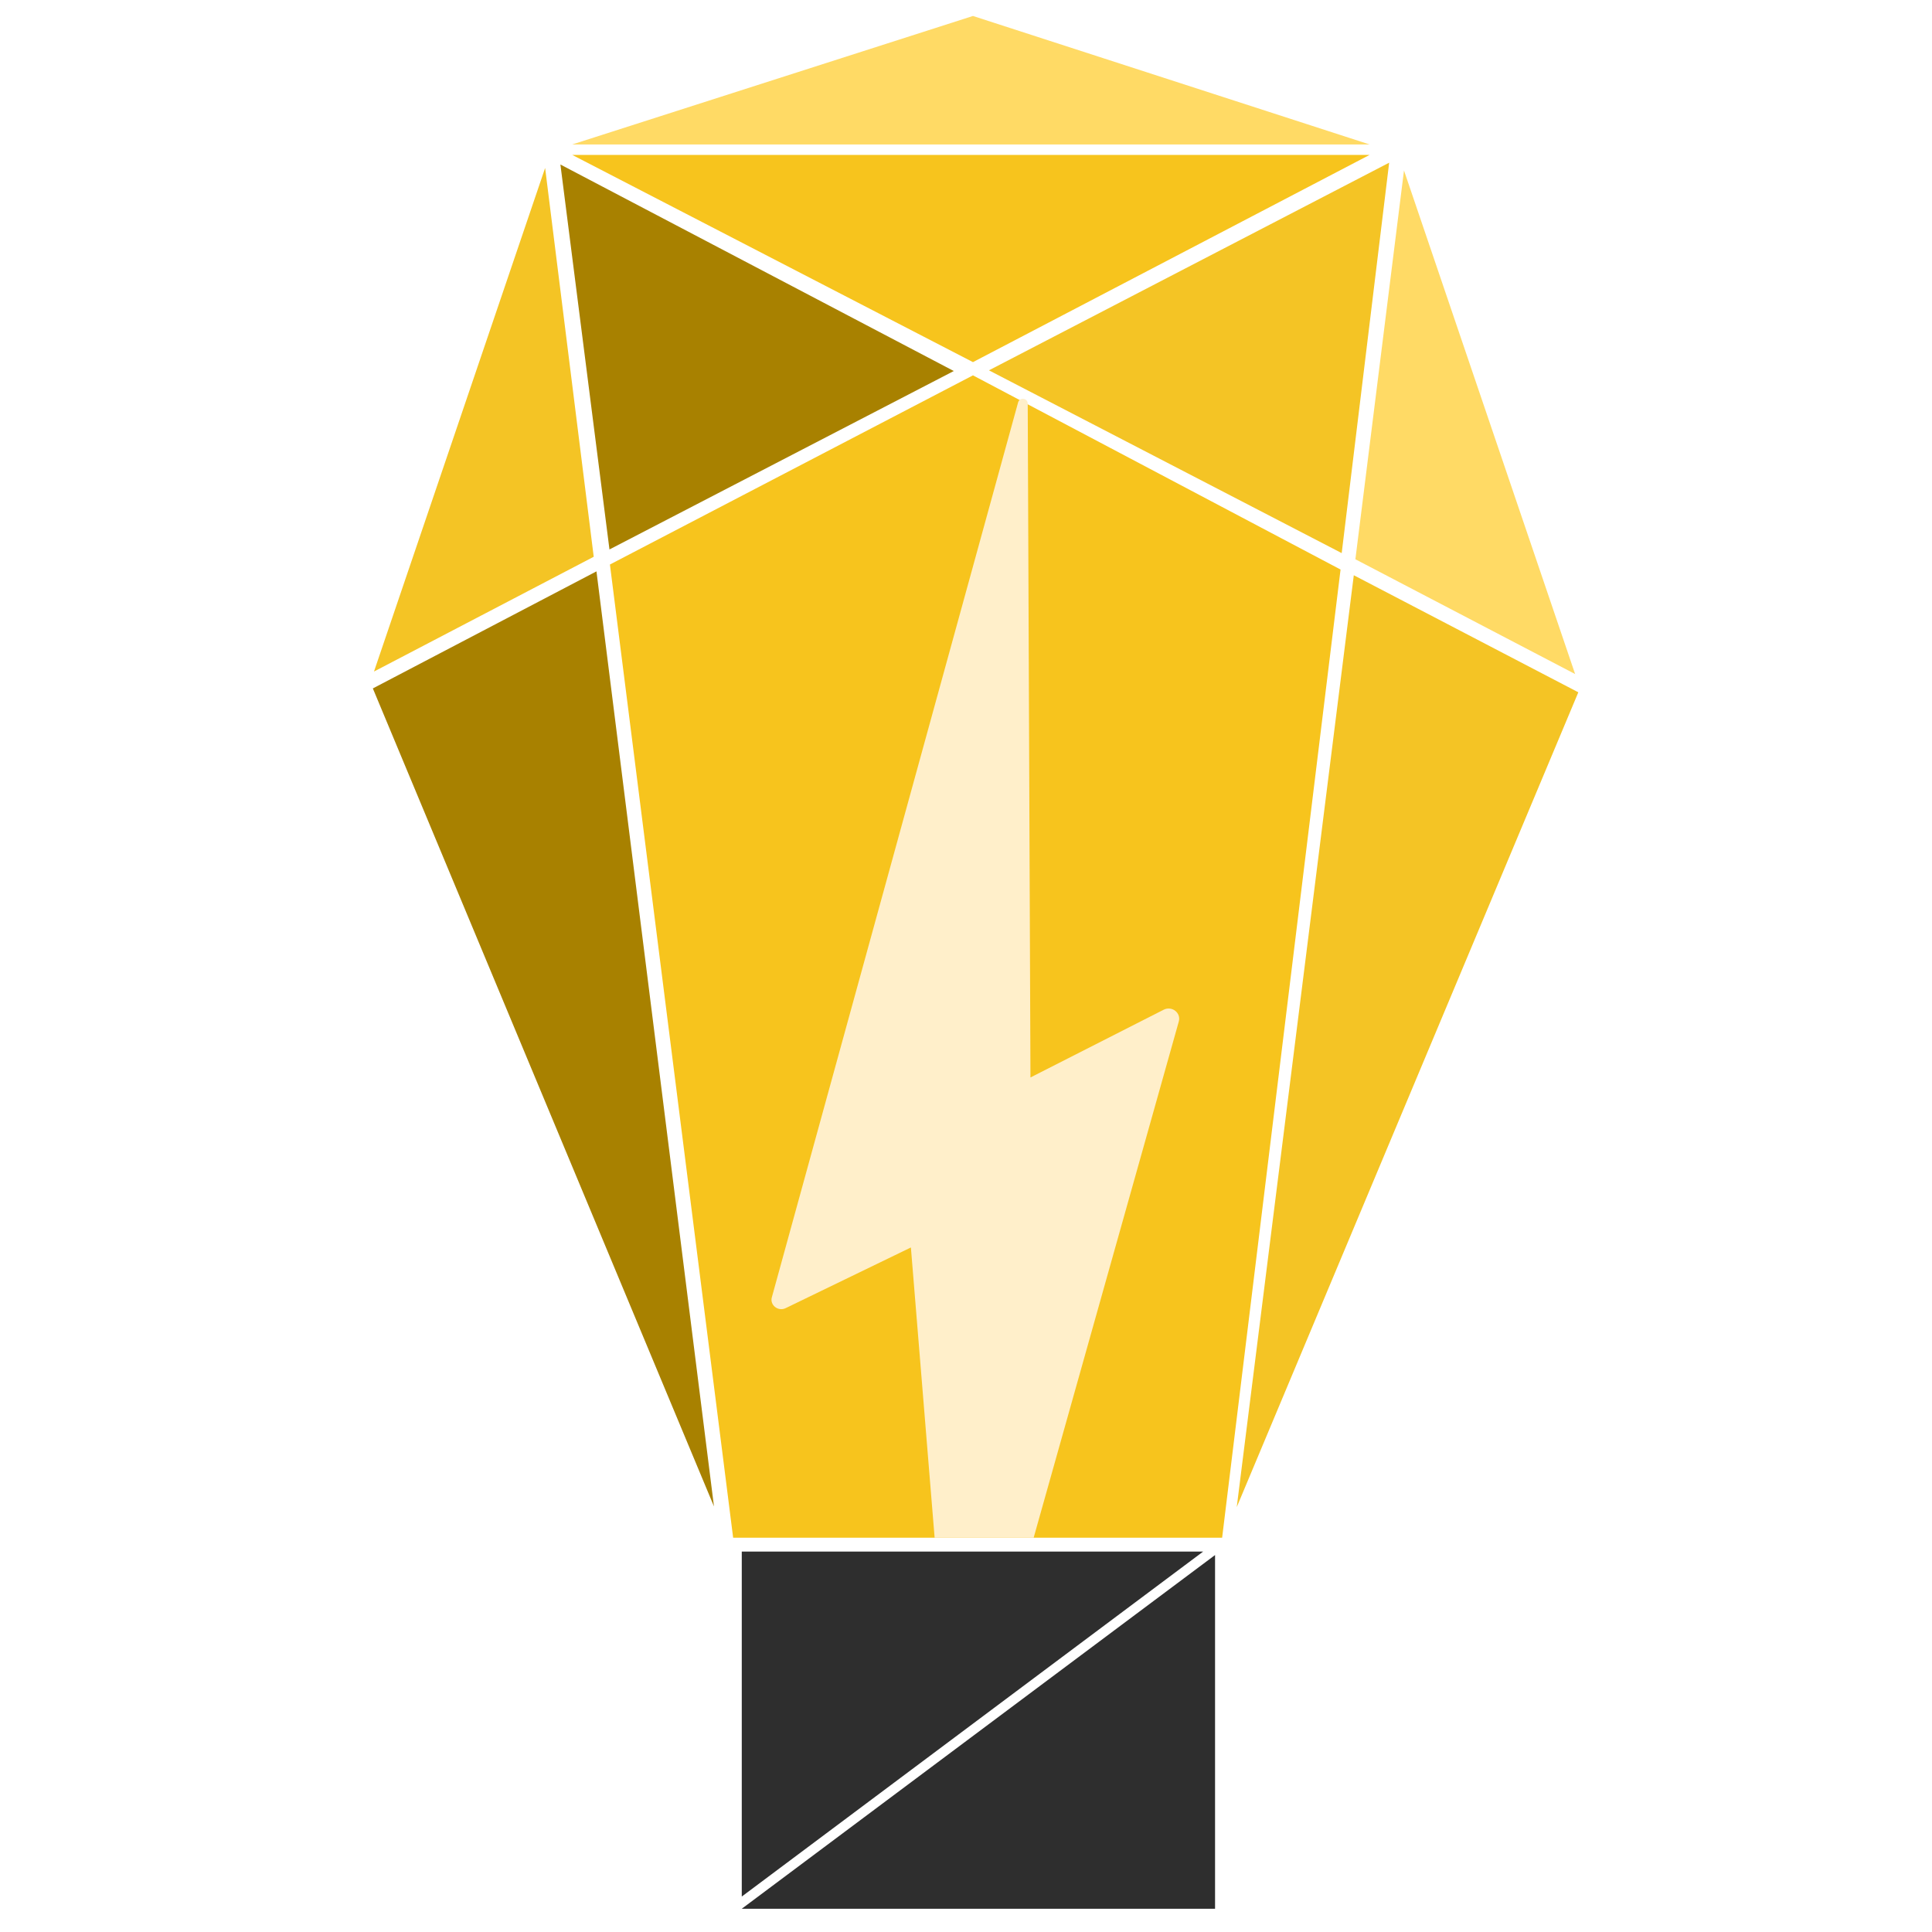 <svg width="32" height="32" version="1.1" viewBox="0 0 8.467 8.467" xmlns="http://www.w3.org/2000/svg">
 <g>
  <g transform="matrix(.581 0 0 .581 20.883 -18.236)" fill="#2e2e2e">
   <path d="m-26.868 43.091h-3.48v2.602z"/>
   <path d="m-30.348 45.785h3.57v-2.668z"/>
  </g>
  <path d="m3.213 6.739h2.143l0.519-4.243-1.611-0.851-1.591 0.829z" fill="#f7c41d"/>
  <path d="m1.634 3.017 0.98-0.513 0.515 4.098z" fill="#a88100"/>
  <path d="m5.42 6.605 0.513-4.084 0.984 0.513z" fill="#f4c425"/>
  <path d="m2.602 2.44-0.963 0.503 0.75-2.207z" fill="#f4c425"/>
  <path d="m5.94 2.451 0.963 0.503-0.75-2.207z" fill="#ffda65"/>
  <path d="m2.671 2.408 1.509-0.782-1.724-0.905z" fill="#a88100"/>
  <path d="m5.88 2.424-1.546-0.801 1.754-0.91z" fill="#f4c425"/>
  <path d="m2.508 0.679h3.494l-1.738 0.908z" fill="#f7c41d"/>
  <path d="m2.508 0.633h3.494l-1.738-0.563z" fill="#ffda65"/>
  <path d="m4.096 6.739-0.104-1.272-0.549 0.266c-0.033 0.016-0.071-0.014-0.06-0.049l1.079-3.921c0.007-0.023 0.042-0.019 0.042 0.006l0.012 2.953 0.584-0.297c0.036-0.018 0.077 0.014 0.066 0.052l-0.636 2.262z" fill="#ffefca"/>
 </g>
</svg>
